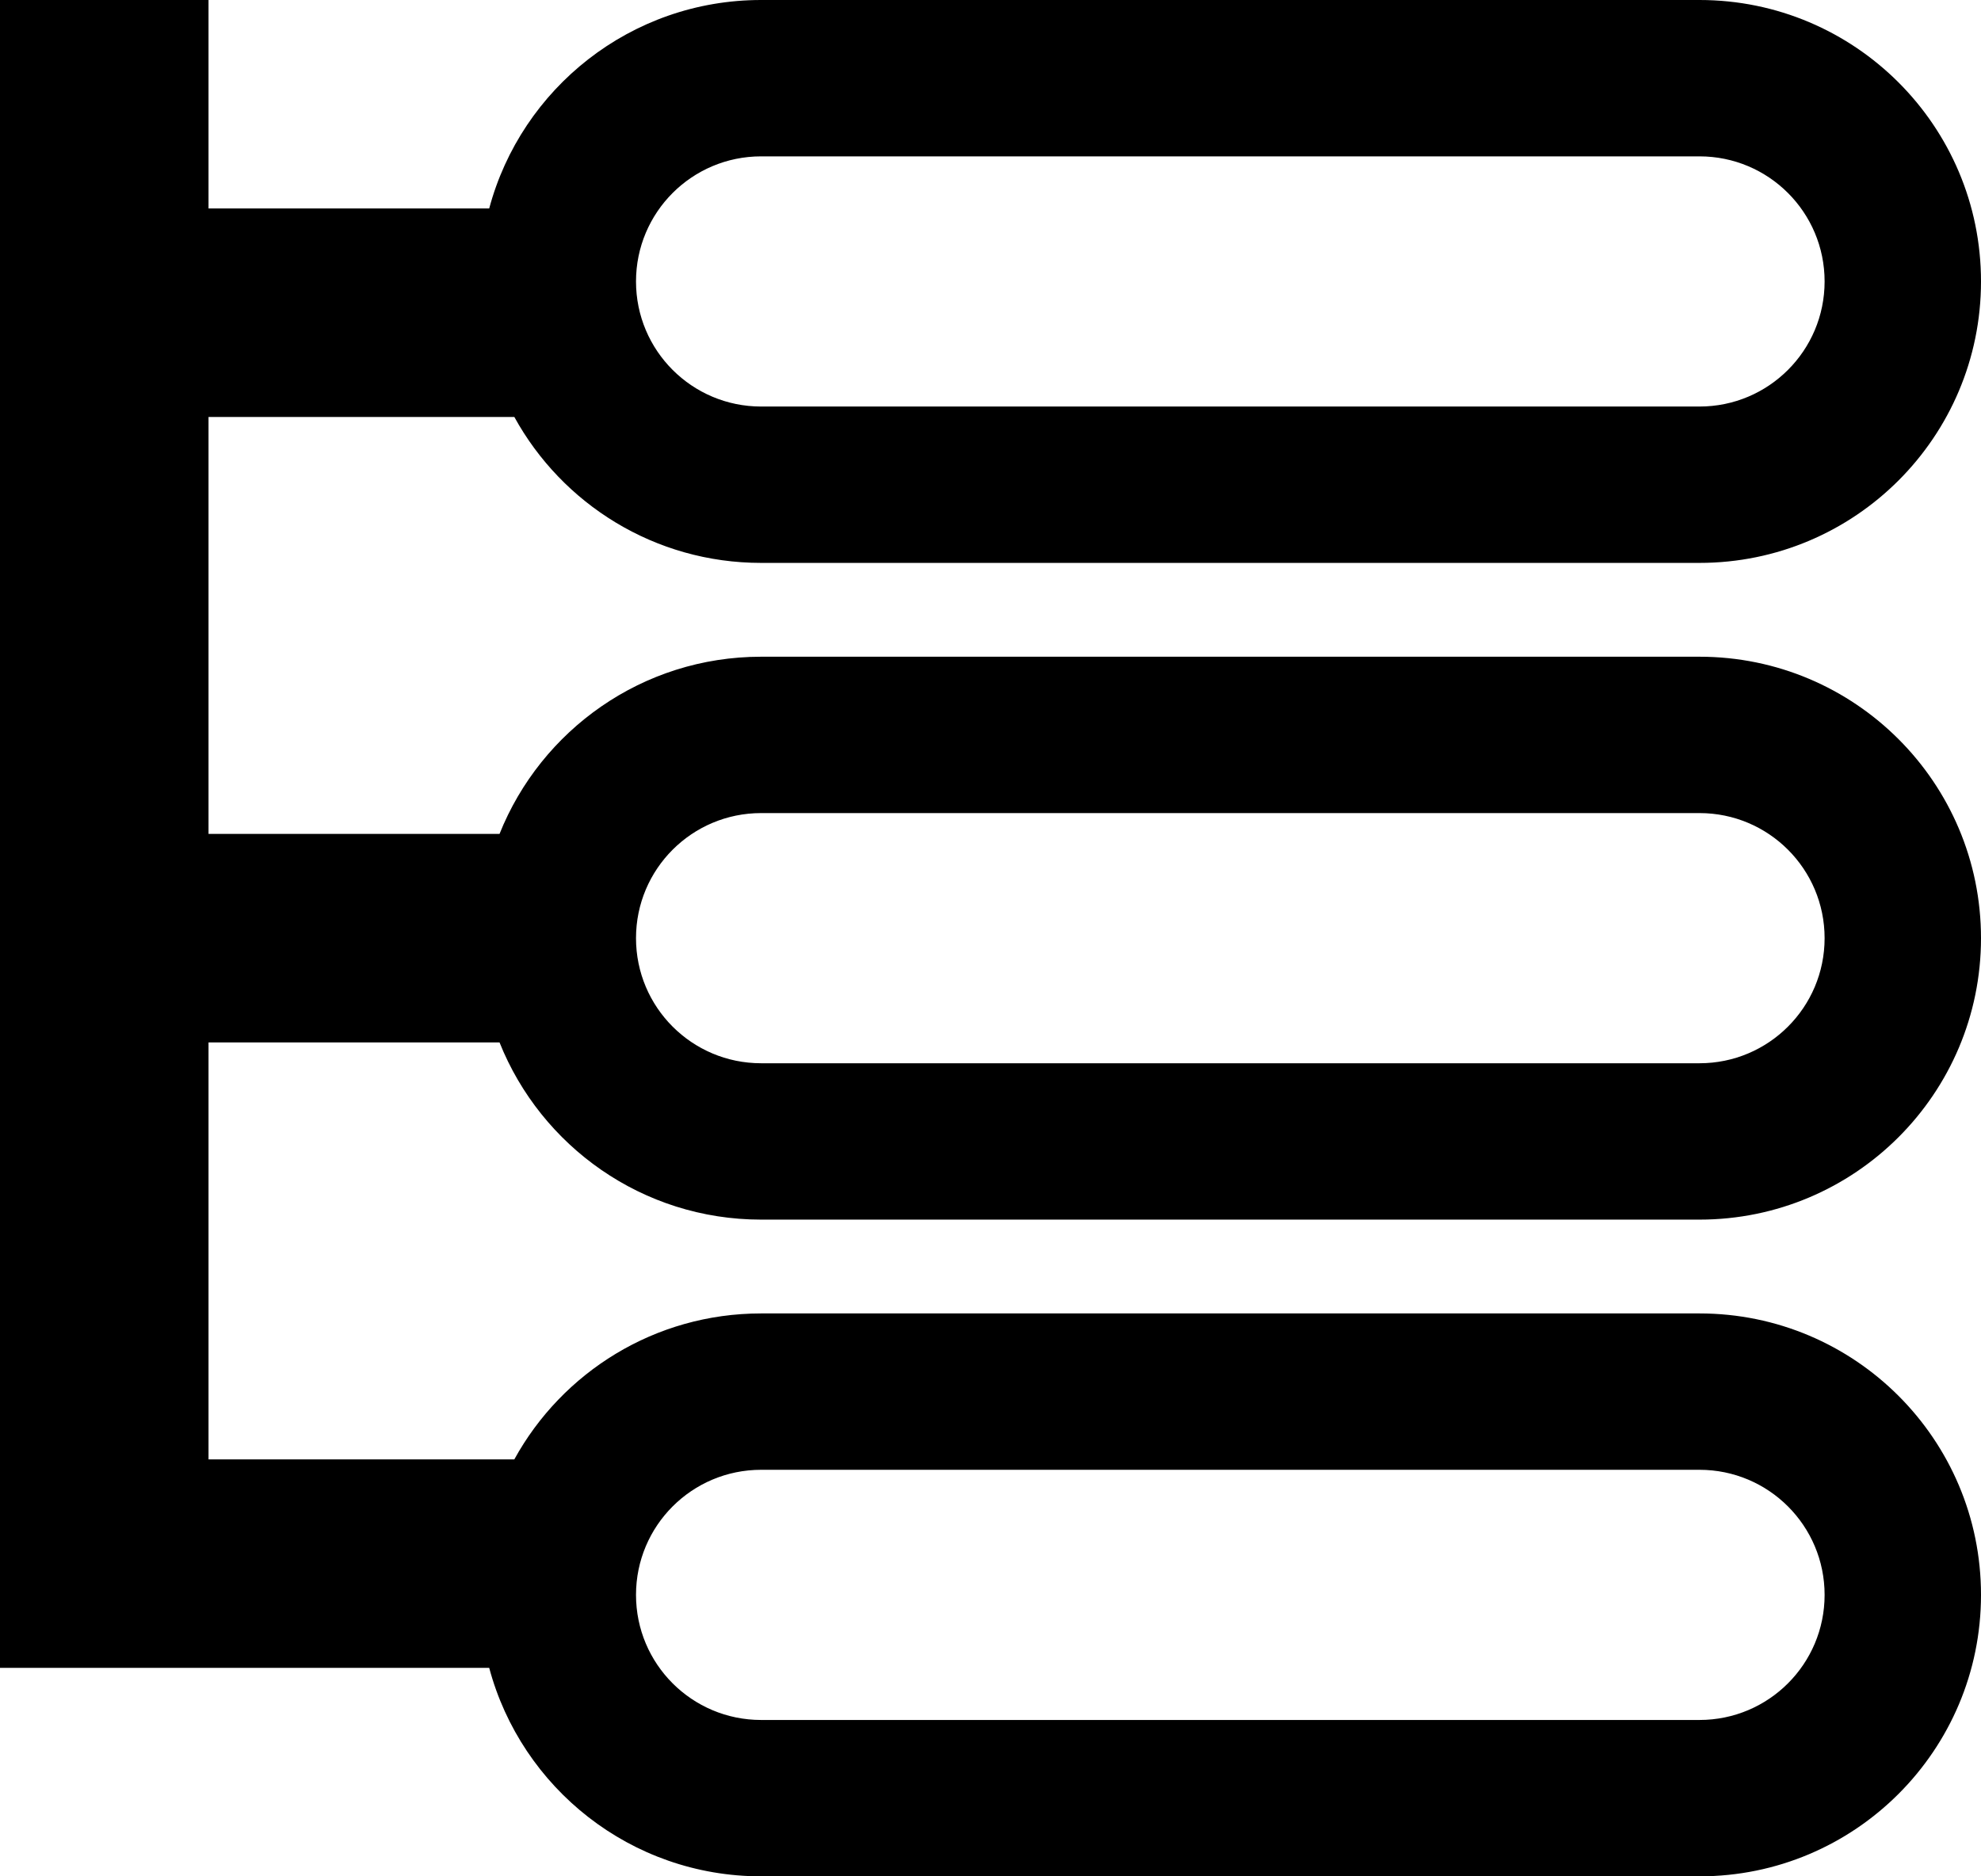 <svg xmlns="http://www.w3.org/2000/svg" width="19" height="18" viewBox="0 0 19 18">
  <path d="M4.933,14 C5.392,13.165 6.28,12.6 7.3,12.6 L16.3,12.6 C17.791,12.6 19,13.809 19,15.3 C19,16.791 17.791,18 16.3,18 L7.3,18 C6.051,18 5,17.152 4.692,16 L0,16 L0,0 L2,0 L2,2 L4.692,2 C5,0.848 6.051,1.11762918e-15 7.3,8.8817842e-16 L16.3,0 C17.791,-2.73923269e-16 19,1.209 19,2.7 C19,4.191 17.791,5.4 16.3,5.4 L7.3,5.4 C6.28,5.4 5.392,4.835 4.933,4 L2,4 L2,8 L4.791,8 C5.189,7.004 6.162,6.3 7.3,6.3 L16.3,6.3 C17.791,6.3 19,7.509 19,9 C19,10.491 17.791,11.7 16.3,11.7 L7.3,11.7 C6.162,11.7 5.189,10.996 4.791,10 L2,10 L2,14 L4.933,14 Z M7.3,1.5 C6.637,1.5 6.1,2.037 6.1,2.7 C6.1,3.363 6.637,3.9 7.3,3.9 L16.3,3.9 C16.963,3.9 17.5,3.363 17.5,2.7 C17.5,2.037 16.963,1.5 16.3,1.5 L7.3,1.5 Z M7.3,7.8 C6.637,7.8 6.1,8.337 6.1,9 C6.1,9.663 6.637,10.2 7.3,10.2 L16.3,10.2 C16.963,10.2 17.5,9.663 17.5,9 C17.5,8.337 16.963,7.8 16.3,7.8 L7.3,7.8 Z M7.3,14.1 C6.637,14.1 6.1,14.637 6.1,15.3 C6.1,15.963 6.637,16.5 7.3,16.5 L16.3,16.5 C16.963,16.5 17.5,15.963 17.5,15.3 C17.5,14.637 16.963,14.1 16.3,14.1 L7.3,14.1 Z"/>
</svg>
